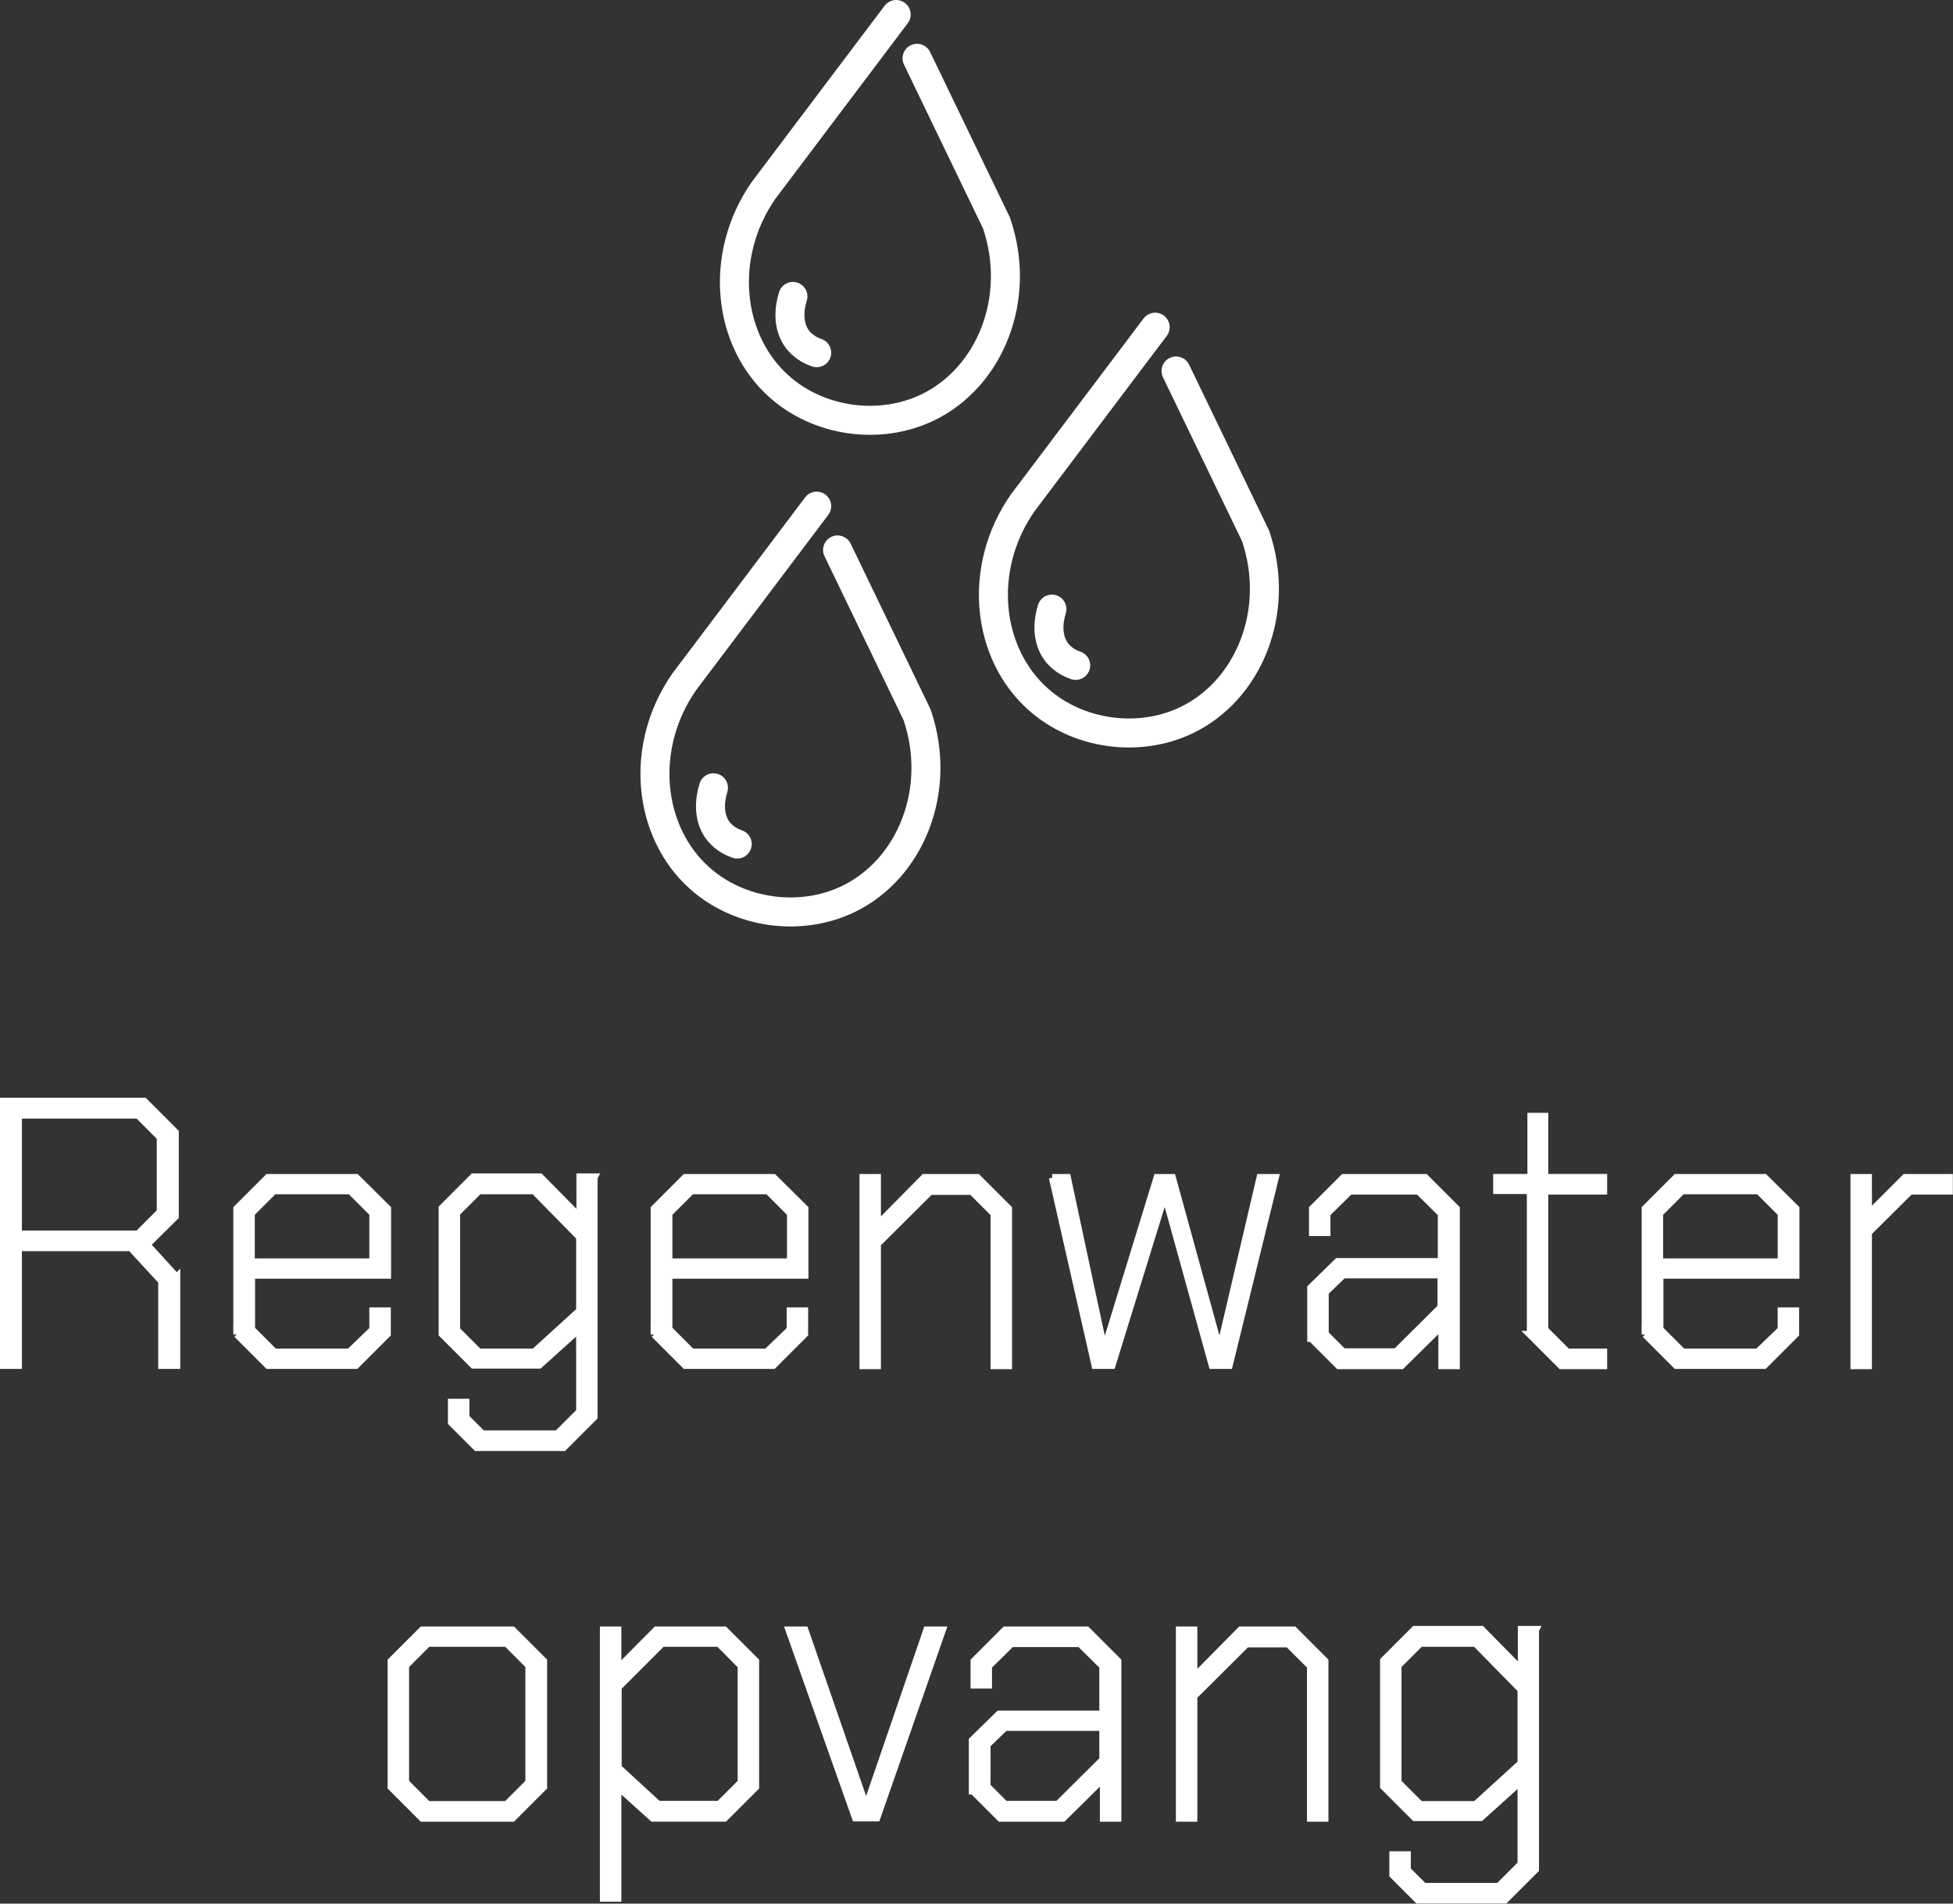 <?xml version="1.0" encoding="UTF-8"?>
<svg id="Laag_2" data-name="Laag 2" xmlns="http://www.w3.org/2000/svg" viewBox="0 0 67.34 65.63">
  <rect x="0" y="0" width="67.34" height="65.63" fill="#333333" stroke="none"/>
  <defs>
    <style>
      .cls-1 {
        fill: #fff;
        stroke-miterlimit: 10;
        stroke-width: .25px;
      }

      .cls-1, .cls-2 {
        stroke: #fff;
      }

      .cls-2 {
        fill: none;
        stroke-linecap: round;
        stroke-linejoin: round;
      }
    </style>
  </defs>
  <g id="txt">
    <g>
      <g>
        <path class="cls-2" d="M28.16,17.45c-1.52,2.02-3.05,4.04-4.57,6.06-1.57,2.26-1.24,5.19.54,6.77,1.37,1.22,3.46,1.51,5.11.72,2.15-1.03,3.27-3.76,2.38-6.36l-2.74-5.68"/>
        <path class="cls-2" d="M25.42,29.1c-.15-.05-.42-.17-.63-.42-.51-.62-.2-1.47-.19-1.52"/>
        <path class="cls-2" d="M39.83,11.28c-1.52,2.02-3.05,4.04-4.57,6.06-1.57,2.26-1.24,5.19.54,6.77,1.37,1.22,3.46,1.51,5.11.72,2.15-1.03,3.27-3.76,2.38-6.36l-2.74-5.68"/>
        <path class="cls-2" d="M37.09,22.94c-.15-.05-.42-.17-.63-.42-.51-.62-.2-1.47-.19-1.52"/>
        <path class="cls-2" d="M30.9.5c-1.52,2.02-3.05,4.04-4.57,6.06-1.57,2.26-1.24,5.19.54,6.77,1.37,1.22,3.46,1.51,5.11.72,2.15-1.03,3.27-3.76,2.38-6.36l-2.74-5.68"/>
        <path class="cls-2" d="M28.16,12.16c-.15-.05-.42-.17-.63-.42-.51-.62-.2-1.47-.19-1.52"/>
      </g>
      <g>
        <path class="cls-1" d="M6.09,44.04v3.03h-.51v-2.9l-1.07-1.16H.63v4.06H.12v-9.1h4.85l1.07,1.07v2.9l-.98.97,1.03,1.13ZM.63,42.55h4.13l.77-.77v-2.57l-.77-.77H.63v4.11Z"/>
        <path class="cls-1" d="M8.17,46.01v-4.34l1.07-1.07h3.04l1.08,1.07v2.29h-4.69v1.87l.79.79h2.59l.81-.78v-.64h.49v.79l-1.08,1.08h-3.03l-1.07-1.07ZM12.86,43.51v-1.68l-.78-.78h-2.64l-.78.78v1.68h4.2Z"/>
        <path class="cls-1" d="M20.48,40.6v8.25l-1.05,1.05h-3l-.86-.86v-.69h.49v.52l.57.57h2.59l.77-.77v-2.87l-1.4,1.26h-2.27l-1.07-1.07v-4.34l1.07-1.07h2.3l1.38,1.4v-1.4h.49ZM19.99,42.65l-1.57-1.6h-1.91l-.77.77v4.03l.77.77h1.91l1.57-1.43v-2.54Z"/>
        <path class="cls-1" d="M22.56,46.01v-4.34l1.07-1.07h3.04l1.08,1.07v2.29h-4.69v1.87l.79.79h2.59l.81-.78v-.64h.49v.79l-1.08,1.08h-3.03l-1.07-1.07ZM27.26,43.51v-1.68l-.78-.78h-2.64l-.78.78v1.68h4.2Z"/>
        <path class="cls-1" d="M29.76,40.6h.49v1.64l1.62-1.64h1.83l1.07,1.07v5.41h-.49v-5.24l-.77-.77h-1.44l-1.82,1.81v4.2h-.49v-6.47Z"/>
        <path class="cls-1" d="M36.28,40.6h.52l1.26,5.89h.03l1.81-5.89h.52l1.62,5.89h.03l1.38-5.89h.52l-1.59,6.47h-.58l-1.62-5.85h-.03l-1.81,5.85h-.58l-1.47-6.47Z"/>
        <path class="cls-1" d="M45.2,46.14v-1.74l.92-.9h3.58v-1.66l-.79-.78h-2.37l-.79.78v.65h-.49v-.82l1.07-1.07h2.81l1.07,1.07v5.41h-.49v-1.38l-1.4,1.38h-2.16l-.94-.94ZM48.13,46.62l1.56-1.55v-1.12h-3.38l-.62.6v1.44l.62.62h1.82Z"/>
        <path class="cls-1" d="M52.77,46.01v-4.97h-1.16v-.44h1.18v-2.11h.47v2.11h2.03v.46h-2.03v4.78l.78.78h1.25v.46h-1.46l-1.07-1.07Z"/>
        <path class="cls-1" d="M56.73,46.01v-4.34l1.07-1.07h3.04l1.08,1.07v2.29h-4.69v1.87l.79.79h2.59l.81-.78v-.64h.49v.79l-1.08,1.08h-3.03l-1.07-1.07ZM61.42,43.51v-1.68l-.78-.78h-2.64l-.78.78v1.68h4.2Z"/>
        <path class="cls-1" d="M63.93,40.6h.49v1.27l1.27-1.27h1.52v.46h-1.35l-1.44,1.43v4.59h-.49v-6.47Z"/>
        <path class="cls-1" d="M13.49,61.61v-4.34l1.07-1.07h3.11l1.07,1.07v4.34l-1.07,1.07h-3.11l-1.07-1.07ZM17.47,62.22l.77-.77v-4.03l-.77-.77h-2.72l-.77.77v4.03l.77.77h2.72Z"/>
        <path class="cls-1" d="M20.81,56.2h.49v1.34l1.33-1.34h2.35l1.07,1.07v4.34l-1.07,1.07h-2.47l-1.21-1.09v3.85h-.49v-9.23ZM24.79,62.22l.77-.77v-4.02l-.77-.78h-1.96l-1.52,1.52v2.77l1.38,1.27h2.11Z"/>
        <path class="cls-1" d="M27.22,56.2h.53l2.09,6.03h.05l2.07-6.03h.53l-2.26,6.47h-.73l-2.29-6.47Z"/>
        <path class="cls-1" d="M33.53,61.74v-1.74l.92-.9h3.58v-1.66l-.79-.78h-2.37l-.79.78v.65h-.49v-.82l1.07-1.07h2.81l1.07,1.07v5.41h-.49v-1.38l-1.4,1.38h-2.16l-.94-.94ZM36.47,62.22l1.56-1.55v-1.12h-3.38l-.62.6v1.44l.62.62h1.82Z"/>
        <path class="cls-1" d="M40.67,56.2h.49v1.64l1.62-1.64h1.83l1.07,1.07v5.41h-.49v-5.24l-.77-.77h-1.44l-1.82,1.81v4.2h-.49v-6.47Z"/>
        <path class="cls-1" d="M52.94,56.2v8.25l-1.05,1.05h-3l-.86-.86v-.69h.49v.52l.57.57h2.59l.77-.77v-2.87l-1.4,1.26h-2.27l-1.07-1.07v-4.34l1.07-1.07h2.3l1.38,1.4v-1.4h.49ZM52.45,58.25l-1.57-1.6h-1.91l-.77.77v4.03l.77.77h1.91l1.57-1.43v-2.54Z"/>
      </g>
    </g>
  </g>
</svg>